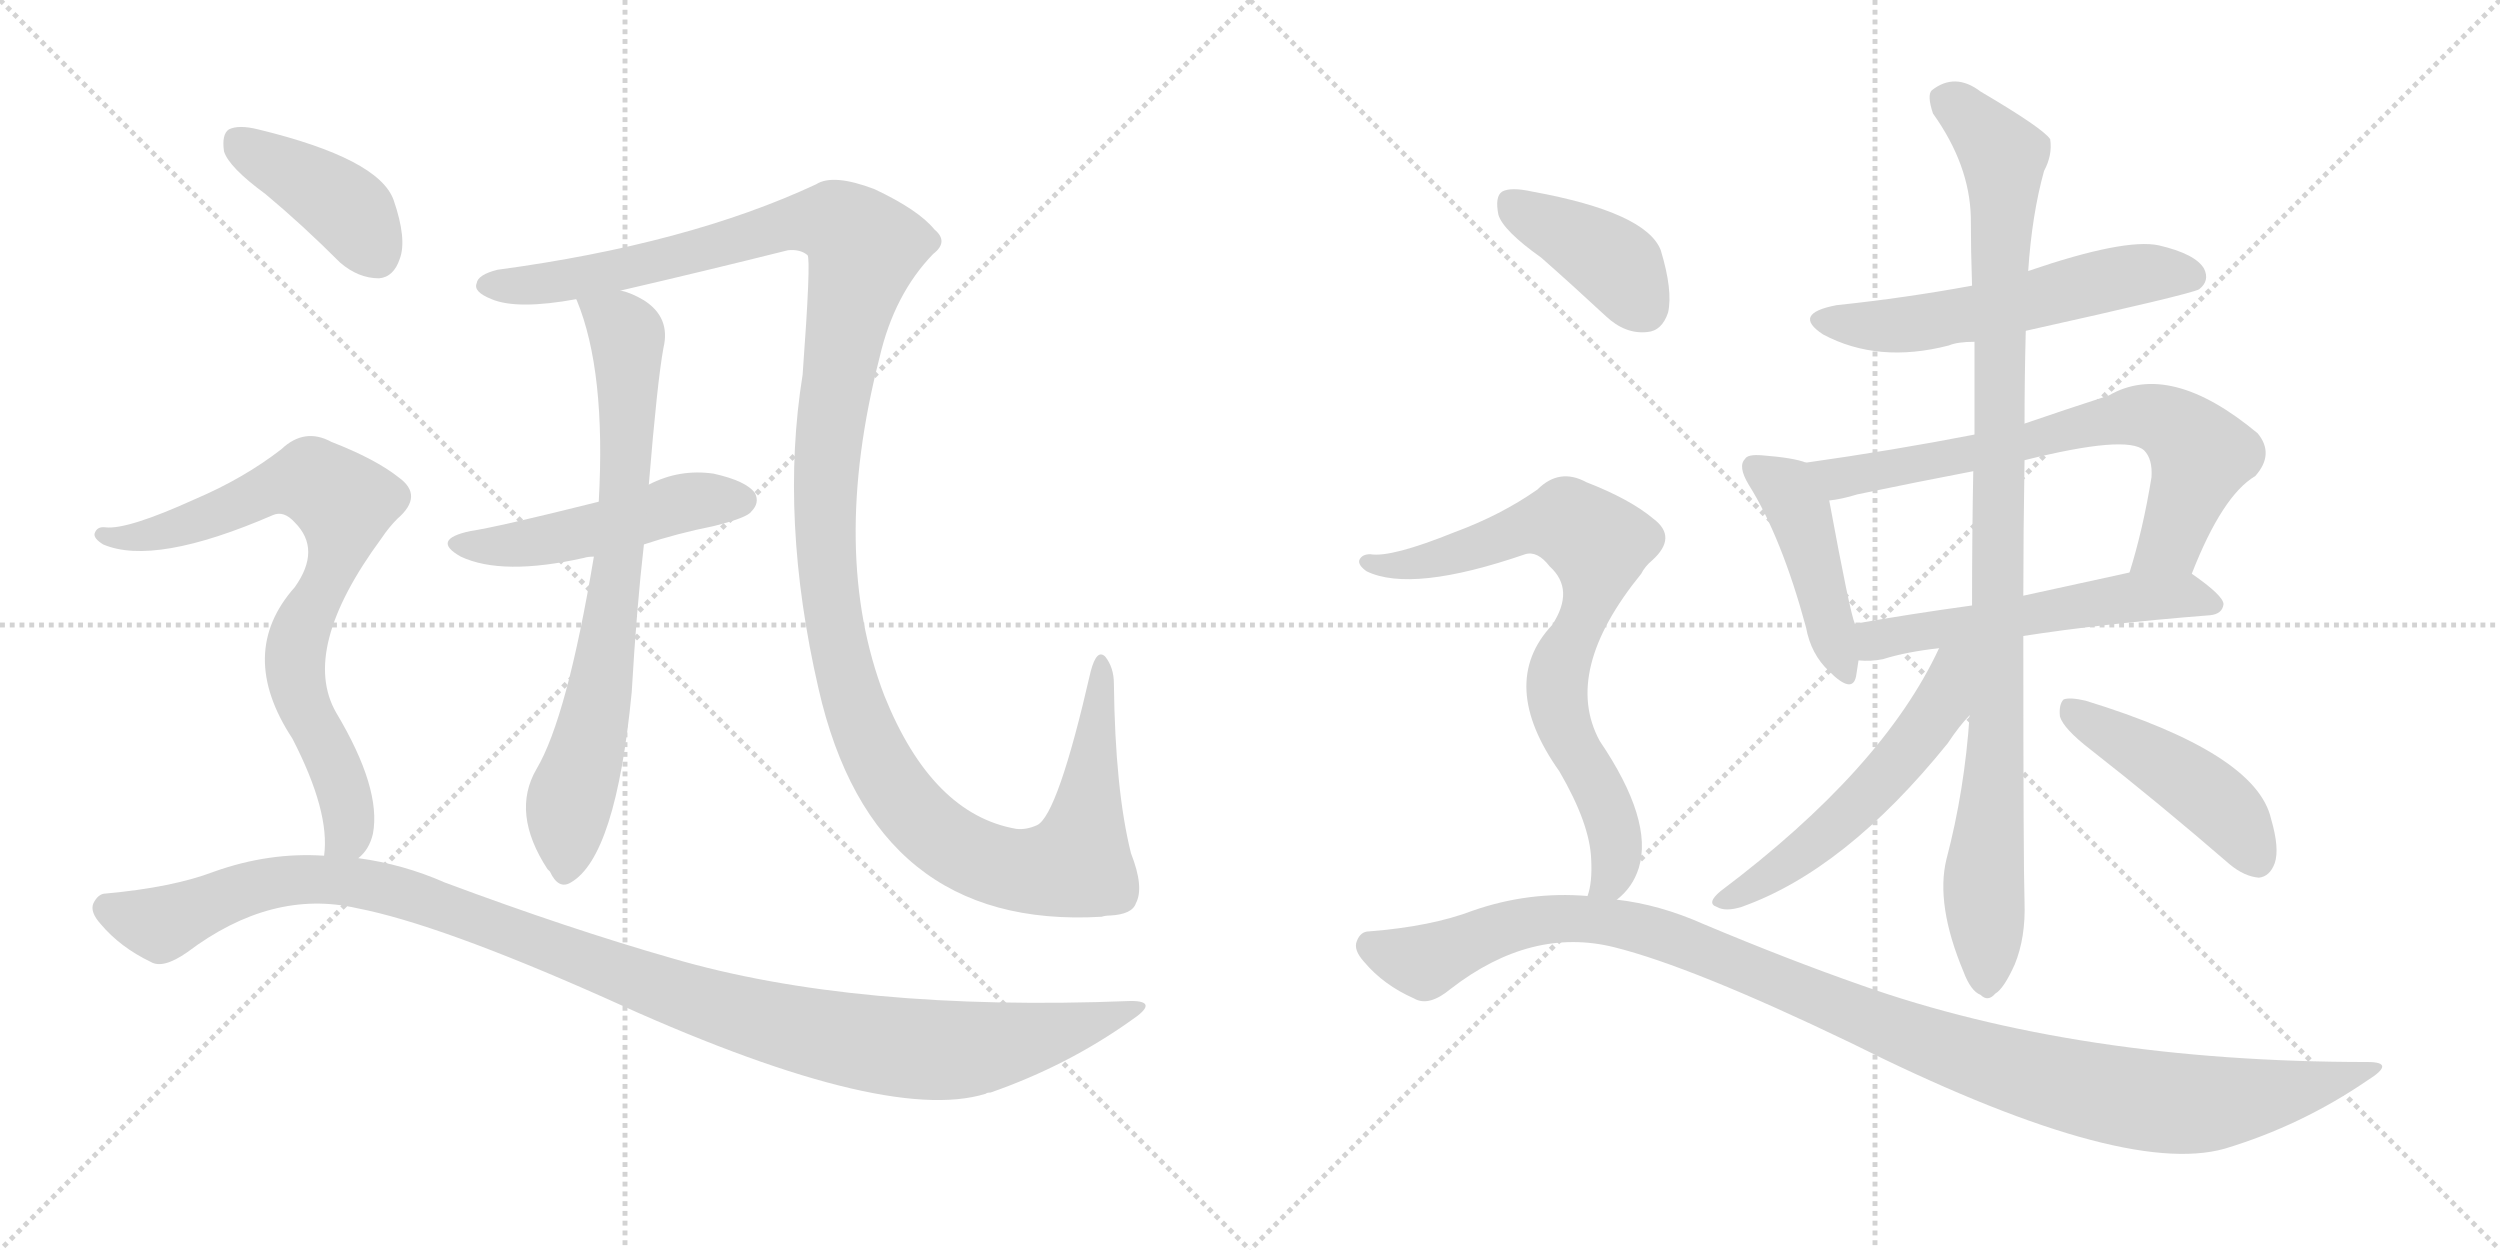 <svg version="1.1" viewBox="0 0 2048 1024" xmlns="http://www.w3.org/2000/svg">
  <g stroke="lightgray" stroke-dasharray="1,1" stroke-width="1" transform="scale(4, 4)">
    <line x1="0" y1="0" x2="256" y2="256"></line>
    <line x1="256" y1="0" x2="0" y2="256"></line>
    <line x1="128" y1="0" x2="128" y2="256"></line>
    <line x1="0" y1="128" x2="256" y2="128"></line>
    <line x1="256" y1="0" x2="512" y2="256"></line>
    <line x1="512" y1="0" x2="256" y2="256"></line>
    <line x1="384" y1="0" x2="384" y2="256"></line>
    <line x1="256" y1="128" x2="512" y2="128"></line>
  </g>
<g transform="scale(1, -1) translate(0, -850)">
   <style type="text/css">
    @keyframes keyframes0 {
      from {
       stroke: black;
       stroke-dashoffset: 1371;
       stroke-width: 128;
       }
       82% {
       animation-timing-function: step-end;
       stroke: black;
       stroke-dashoffset: 0;
       stroke-width: 128;
       }
       to {
       stroke: black;
       stroke-width: 1024;
       }
       }
       #make-me-a-hanzi-animation-0 {
         animation: keyframes0 1.366s both;
         animation-delay: 0s;
         animation-timing-function: linear;
       }
    @keyframes keyframes1 {
      from {
       stroke: black;
       stroke-dashoffset: 490;
       stroke-width: 128;
       }
       61% {
       animation-timing-function: step-end;
       stroke: black;
       stroke-dashoffset: 0;
       stroke-width: 128;
       }
       to {
       stroke: black;
       stroke-width: 1024;
       }
       }
       #make-me-a-hanzi-animation-1 {
         animation: keyframes1 0.649s both;
         animation-delay: 1.366s;
         animation-timing-function: linear;
       }
    @keyframes keyframes2 {
      from {
       stroke: black;
       stroke-dashoffset: 745;
       stroke-width: 128;
       }
       71% {
       animation-timing-function: step-end;
       stroke: black;
       stroke-dashoffset: 0;
       stroke-width: 128;
       }
       to {
       stroke: black;
       stroke-width: 1024;
       }
       }
       #make-me-a-hanzi-animation-2 {
         animation: keyframes2 0.856s both;
         animation-delay: 2.014s;
         animation-timing-function: linear;
       }
    @keyframes keyframes3 {
      from {
       stroke: black;
       stroke-dashoffset: 406;
       stroke-width: 128;
       }
       57% {
       animation-timing-function: step-end;
       stroke: black;
       stroke-dashoffset: 0;
       stroke-width: 128;
       }
       to {
       stroke: black;
       stroke-width: 1024;
       }
       }
       #make-me-a-hanzi-animation-3 {
         animation: keyframes3 0.58s both;
         animation-delay: 2.871s;
         animation-timing-function: linear;
       }
    @keyframes keyframes4 {
      from {
       stroke: black;
       stroke-dashoffset: 771;
       stroke-width: 128;
       }
       72% {
       animation-timing-function: step-end;
       stroke: black;
       stroke-dashoffset: 0;
       stroke-width: 128;
       }
       to {
       stroke: black;
       stroke-width: 1024;
       }
       }
       #make-me-a-hanzi-animation-4 {
         animation: keyframes4 0.877s both;
         animation-delay: 3.451s;
         animation-timing-function: linear;
       }
    @keyframes keyframes5 {
      from {
       stroke: black;
       stroke-dashoffset: 1131;
       stroke-width: 128;
       }
       79% {
       animation-timing-function: step-end;
       stroke: black;
       stroke-dashoffset: 0;
       stroke-width: 128;
       }
       to {
       stroke: black;
       stroke-width: 1024;
       }
       }
       #make-me-a-hanzi-animation-5 {
         animation: keyframes5 1.17s both;
         animation-delay: 4.329s;
         animation-timing-function: linear;
       }
    @keyframes keyframes6 {
      from {
       stroke: black;
       stroke-dashoffset: 561;
       stroke-width: 128;
       }
       65% {
       animation-timing-function: step-end;
       stroke: black;
       stroke-dashoffset: 0;
       stroke-width: 128;
       }
       to {
       stroke: black;
       stroke-width: 1024;
       }
       }
       #make-me-a-hanzi-animation-6 {
         animation: keyframes6 0.707s both;
         animation-delay: 5.499s;
         animation-timing-function: linear;
       }
    @keyframes keyframes7 {
      from {
       stroke: black;
       stroke-dashoffset: 443;
       stroke-width: 128;
       }
       59% {
       animation-timing-function: step-end;
       stroke: black;
       stroke-dashoffset: 0;
       stroke-width: 128;
       }
       to {
       stroke: black;
       stroke-width: 1024;
       }
       }
       #make-me-a-hanzi-animation-7 {
         animation: keyframes7 0.611s both;
         animation-delay: 6.206s;
         animation-timing-function: linear;
       }
    @keyframes keyframes8 {
      from {
       stroke: black;
       stroke-dashoffset: 701;
       stroke-width: 128;
       }
       70% {
       animation-timing-function: step-end;
       stroke: black;
       stroke-dashoffset: 0;
       stroke-width: 128;
       }
       to {
       stroke: black;
       stroke-width: 1024;
       }
       }
       #make-me-a-hanzi-animation-8 {
         animation: keyframes8 0.82s both;
         animation-delay: 6.816s;
         animation-timing-function: linear;
       }
    @keyframes keyframes9 {
      from {
       stroke: black;
       stroke-dashoffset: 548;
       stroke-width: 128;
       }
       64% {
       animation-timing-function: step-end;
       stroke: black;
       stroke-dashoffset: 0;
       stroke-width: 128;
       }
       to {
       stroke: black;
       stroke-width: 1024;
       }
       }
       #make-me-a-hanzi-animation-9 {
         animation: keyframes9 0.696s both;
         animation-delay: 7.637s;
         animation-timing-function: linear;
       }
    @keyframes keyframes10 {
      from {
       stroke: black;
       stroke-dashoffset: 997;
       stroke-width: 128;
       }
       76% {
       animation-timing-function: step-end;
       stroke: black;
       stroke-dashoffset: 0;
       stroke-width: 128;
       }
       to {
       stroke: black;
       stroke-width: 1024;
       }
       }
       #make-me-a-hanzi-animation-10 {
         animation: keyframes10 1.061s both;
         animation-delay: 8.333s;
         animation-timing-function: linear;
       }
    @keyframes keyframes11 {
      from {
       stroke: black;
       stroke-dashoffset: 545;
       stroke-width: 128;
       }
       64% {
       animation-timing-function: step-end;
       stroke: black;
       stroke-dashoffset: 0;
       stroke-width: 128;
       }
       to {
       stroke: black;
       stroke-width: 1024;
       }
       }
       #make-me-a-hanzi-animation-11 {
         animation: keyframes11 0.694s both;
         animation-delay: 9.394s;
         animation-timing-function: linear;
       }
    @keyframes keyframes12 {
      from {
       stroke: black;
       stroke-dashoffset: 457;
       stroke-width: 128;
       }
       60% {
       animation-timing-function: step-end;
       stroke: black;
       stroke-dashoffset: 0;
       stroke-width: 128;
       }
       to {
       stroke: black;
       stroke-width: 1024;
       }
       }
       #make-me-a-hanzi-animation-12 {
         animation: keyframes12 0.622s both;
         animation-delay: 10.087s;
         animation-timing-function: linear;
       }
    @keyframes keyframes13 {
      from {
       stroke: black;
       stroke-dashoffset: 398;
       stroke-width: 128;
       }
       56% {
       animation-timing-function: step-end;
       stroke: black;
       stroke-dashoffset: 0;
       stroke-width: 128;
       }
       to {
       stroke: black;
       stroke-width: 1024;
       }
       }
       #make-me-a-hanzi-animation-13 {
         animation: keyframes13 0.574s both;
         animation-delay: 10.709s;
         animation-timing-function: linear;
       }
    @keyframes keyframes14 {
      from {
       stroke: black;
       stroke-dashoffset: 763;
       stroke-width: 128;
       }
       71% {
       animation-timing-function: step-end;
       stroke: black;
       stroke-dashoffset: 0;
       stroke-width: 128;
       }
       to {
       stroke: black;
       stroke-width: 1024;
       }
       }
       #make-me-a-hanzi-animation-14 {
         animation: keyframes14 0.871s both;
         animation-delay: 11.283s;
         animation-timing-function: linear;
       }
    @keyframes keyframes15 {
      from {
       stroke: black;
       stroke-dashoffset: 1101;
       stroke-width: 128;
       }
       78% {
       animation-timing-function: step-end;
       stroke: black;
       stroke-dashoffset: 0;
       stroke-width: 128;
       }
       to {
       stroke: black;
       stroke-width: 1024;
       }
       }
       #make-me-a-hanzi-animation-15 {
         animation: keyframes15 1.146s both;
         animation-delay: 12.154s;
         animation-timing-function: linear;
       }
</style>
<path d="M 508.5 612.0 Q 577.5 628.0 645.5 645.0 Q 655.5 646.0 661.5 641.0 Q 664.5 638.0 657.5 543.0 Q 638.5 425.0 670.5 286.0 Q 715.5 88.0 902.5 99.0 Q 905.5 100.0 909.5 100.0 Q 927.5 101.0 930.5 110.0 Q 937.5 123.0 926.5 151.0 Q 913.5 203.0 912.5 290.0 Q 912.5 303.0 905.5 312.0 Q 898.5 319.0 893.5 300.0 Q 866.5 182.0 849.5 174.0 Q 840.5 170.0 832.5 171.0 Q 763.5 183.0 724.5 280.0 Q 679.5 397.0 720.5 557.0 Q 732.5 609.0 764.5 642.0 Q 777.5 652.0 765.5 662.0 Q 752.5 678.0 716.5 695.0 Q 682.5 708.0 668.5 699.0 Q 563.5 650.0 407.5 629.0 Q 391.5 625.0 390.5 618.0 Q 387.5 611.0 402.5 605.0 Q 423.5 596.0 472.5 605.0 L 508.5 612.0 Z" fill="lightgray"></path> 
<path d="M 527.5 404.0 Q 554.5 413.0 584.5 419.0 Q 612.5 426.0 615.5 431.0 Q 622.5 438.0 618.5 446.0 Q 611.5 456.0 584.5 462.0 Q 556.5 466.0 531.5 453.0 L 490.5 439.0 Q 406.5 418.0 385.5 415.0 Q 352.5 408.0 377.5 394.0 Q 411.5 378.0 478.5 393.0 Q 481.5 394.0 486.5 394.0 L 527.5 404.0 Z" fill="lightgray"></path> 
<path d="M 486.5 394.0 Q 464.5 262.0 439.5 220.0 Q 418.5 184.0 448.5 138.0 L 450.5 136.0 Q 457.5 121.0 467.5 127.0 Q 504.5 148.0 517.5 283.0 Q 521.5 352.0 527.5 404.0 L 531.5 453.0 Q 538.5 538.0 543.5 565.0 Q 549.5 590.0 527.5 604.0 Q 517.5 610.0 508.5 612.0 C 480.5 623.0 464.5 629.0 472.5 605.0 Q 471.5 605.0 472.5 604.0 Q 496.5 546.0 490.5 439.0 L 486.5 394.0 Z" fill="lightgray"></path> 
<path d="M 217.5 691.0 Q 247.5 666.0 278.5 635.0 Q 293.5 622.0 310.5 622.0 Q 322.5 623.0 327.5 638.0 Q 333.5 654.0 322.5 686.0 Q 310.5 720.0 211.5 744.0 Q 195.5 748.0 187.5 744.0 Q 181.5 740.0 183.5 726.0 Q 187.5 713.0 217.5 691.0 Z" fill="lightgray"></path> 
<path d="M 293.5 147.0 Q 302.5 154.0 305.5 167.0 Q 312.5 204.0 275.5 266.0 Q 245.5 318.0 312.5 409.0 Q 318.5 418.0 325.5 425.0 Q 347.5 444.0 326.5 459.0 Q 307.5 474.0 271.5 488.0 Q 249.5 500.0 230.5 482.0 Q 199.5 458.0 159.5 441.0 Q 104.5 416.0 86.5 418.0 Q 79.5 419.0 77.5 413.0 Q 76.5 409.0 84.5 404.0 Q 126.5 386.0 223.5 428.0 Q 232.5 432.0 241.5 422.0 Q 263.5 400.0 241.5 369.0 Q 193.5 315.0 239.5 245.0 Q 270.5 185.0 265.5 149.0 C 264.5 119.0 275.5 123.0 293.5 147.0 Z" fill="lightgray"></path> 
<path d="M 265.5 149.0 Q 220.5 152.0 175.5 136.0 Q 141.5 123.0 86.5 118.0 Q 80.5 118.0 76.5 110.0 Q 73.5 103.0 82.5 93.0 Q 98.5 74.0 123.5 62.0 Q 133.5 56.0 153.5 70.0 Q 222.5 122.0 292.5 106.0 Q 359.5 93.0 494.5 33.0 Q 723.5 -72.0 807.5 -46.0 Q 808.5 -45.0 811.5 -45.0 Q 874.5 -23.0 926.5 14.0 Q 950.5 30.0 926.5 30.0 Q 700.5 21.0 550.5 65.0 Q 466.5 89.0 364.5 127.0 Q 330.5 142.0 293.5 147.0 L 265.5 149.0 Z" fill="lightgray"></path> 
<path d="M 1659.5 579.0 Q 1794.5 609.0 1801.5 613.0 Q 1810.5 620.0 1805.5 630.0 Q 1798.5 642.0 1768.5 649.0 Q 1740.5 655.0 1661.5 628.0 L 1615.5 616.0 Q 1561.5 606.0 1504.5 600.0 Q 1467.5 593.0 1493.5 576.0 Q 1538.5 552.0 1596.5 567.0 Q 1603.5 570.0 1617.5 570.0 L 1659.5 579.0 Z" fill="lightgray"></path> 
<path d="M 1479.5 471.0 Q 1469.5 475.0 1443.5 477.0 Q 1431.5 478.0 1429.5 474.0 Q 1423.5 468.0 1432.5 453.0 Q 1459.5 410.0 1479.5 336.0 Q 1483.5 314.0 1498.5 300.0 Q 1517.5 281.0 1520.5 296.0 Q 1521.5 302.0 1522.5 309.0 L 1519.5 339.0 Q 1515.5 348.0 1498.5 440.0 C 1493.5 467.0 1493.5 467.0 1479.5 471.0 Z" fill="lightgray"></path> 
<path d="M 1795.5 380.0 Q 1820.5 444.0 1847.5 460.0 Q 1863.5 478.0 1849.5 495.0 Q 1777.5 555.0 1727.5 526.0 Q 1690.5 514.0 1658.5 503.0 L 1617.5 494.0 Q 1550.5 481.0 1479.5 471.0 C 1449.5 467.0 1468.5 435.0 1498.5 440.0 Q 1508.5 441.0 1521.5 445.0 Q 1569.5 455.0 1616.5 464.0 L 1658.5 473.0 Q 1742.5 494.0 1756.5 481.0 Q 1763.5 474.0 1762.5 459.0 Q 1755.5 416.0 1744.5 381.0 C 1735.5 352.0 1784.5 352.0 1795.5 380.0 Z" fill="lightgray"></path> 
<path d="M 1657.5 329.0 Q 1721.5 339.0 1810.5 346.0 Q 1820.5 347.0 1821.5 355.0 Q 1821.5 362.0 1795.5 380.0 C 1782.5 389.0 1773.5 387.0 1744.5 381.0 Q 1698.5 371.0 1657.5 362.0 L 1615.5 354.0 Q 1564.5 347.0 1519.5 339.0 C 1489.5 334.0 1492.5 310.0 1522.5 309.0 Q 1532.5 308.0 1542.5 310.0 Q 1561.5 316.0 1588.5 319.0 L 1657.5 329.0 Z" fill="lightgray"></path> 
<path d="M 1613.5 264.0 Q 1609.5 203.0 1594.5 146.0 Q 1585.5 109.0 1608.5 54.0 Q 1614.5 38.0 1622.5 35.0 Q 1628.5 29.0 1634.5 36.0 Q 1641.5 40.0 1650.5 60.0 Q 1659.5 82.0 1658.5 111.0 Q 1657.5 141.0 1657.5 329.0 L 1657.5 362.0 Q 1657.5 413.0 1658.5 473.0 L 1658.5 503.0 Q 1658.5 540.0 1659.5 579.0 L 1661.5 628.0 Q 1664.5 674.0 1674.5 710.0 Q 1681.5 723.0 1679.5 736.0 Q 1673.5 745.0 1622.5 775.0 Q 1601.5 791.0 1582.5 776.0 Q 1578.5 772.0 1583.5 757.0 Q 1613.5 715.0 1614.5 672.0 Q 1614.5 645.0 1615.5 616.0 L 1617.5 570.0 Q 1617.5 533.0 1617.5 494.0 L 1616.5 464.0 Q 1615.5 412.0 1615.5 354.0 L 1613.5 264.0 Z" fill="lightgray"></path> 
<path d="M 1588.5 319.0 Q 1542.5 220.0 1409.5 120.0 Q 1397.5 110.0 1406.5 107.0 Q 1413.5 103.0 1426.5 107.0 Q 1511.5 137.0 1595.5 241.0 Q 1605.5 256.0 1613.5 264.0 C 1668.5 325.0 1604.5 352.0 1588.5 319.0 Z" fill="lightgray"></path> 
<path d="M 1712.5 236.0 Q 1767.5 193.0 1826.5 142.0 Q 1838.5 132.0 1850.5 131.0 Q 1859.5 132.0 1863.5 143.0 Q 1867.5 155.0 1860.5 179.0 Q 1848.5 233.0 1708.5 276.0 Q 1695.5 279.0 1690.5 277.0 Q 1686.5 273.0 1687.5 263.0 Q 1690.5 253.0 1712.5 236.0 Z" fill="lightgray"></path> 
<path d="M 1262.5 639.0 Q 1287.5 617.0 1315.5 591.0 Q 1331.5 576.0 1349.5 578.0 Q 1361.5 579.0 1366.5 594.0 Q 1370.5 612.0 1360.5 645.0 Q 1348.5 676.0 1255.5 693.0 Q 1237.5 697.0 1230.5 693.0 Q 1224.5 689.0 1227.5 674.0 Q 1231.5 661.0 1262.5 639.0 Z" fill="lightgray"></path> 
<path d="M 1324.5 113.0 Q 1337.5 123.0 1342.5 139.0 Q 1354.5 178.0 1310.5 243.0 Q 1279.5 300.0 1344.5 380.0 Q 1347.5 386.0 1353.5 391.0 Q 1374.5 410.0 1354.5 425.0 Q 1335.5 441.0 1299.5 455.0 Q 1277.5 467.0 1259.5 449.0 Q 1229.5 428.0 1191.5 414.0 Q 1139.5 393.0 1122.5 396.0 Q 1115.5 396.0 1113.5 391.0 Q 1112.5 387.0 1119.5 382.0 Q 1156.5 364.0 1249.5 396.0 Q 1259.5 399.0 1269.5 386.0 Q 1290.5 367.0 1271.5 338.0 Q 1226.5 290.0 1277.5 218.0 Q 1302.5 175.0 1303.5 146.0 Q 1304.5 127.0 1300.5 116.0 C 1295.5 87.0 1303.5 91.0 1324.5 113.0 Z" fill="lightgray"></path> 
<path d="M 1300.5 116.0 Q 1252.5 120.0 1206.5 104.0 Q 1172.5 91.0 1121.5 87.0 Q 1114.5 87.0 1111.5 79.0 Q 1108.5 72.0 1117.5 62.0 Q 1133.5 43.0 1158.5 32.0 Q 1170.5 25.0 1188.5 40.0 Q 1254.5 91.0 1322.5 74.0 Q 1386.5 58.0 1515.5 -4.0 Q 1737.5 -115.0 1822.5 -91.0 Q 1885.5 -72.0 1939.5 -35.0 Q 1963.5 -20.0 1939.5 -20.0 Q 1702.5 -20.0 1524.5 43.0 Q 1464.5 64.0 1395.5 93.0 Q 1359.5 109.0 1324.5 113.0 L 1300.5 116.0 Z" fill="lightgray"></path> 
      <clipPath id="make-me-a-hanzi-clip-0">
      <path d="M 508.5 612.0 Q 577.5 628.0 645.5 645.0 Q 655.5 646.0 661.5 641.0 Q 664.5 638.0 657.5 543.0 Q 638.5 425.0 670.5 286.0 Q 715.5 88.0 902.5 99.0 Q 905.5 100.0 909.5 100.0 Q 927.5 101.0 930.5 110.0 Q 937.5 123.0 926.5 151.0 Q 913.5 203.0 912.5 290.0 Q 912.5 303.0 905.5 312.0 Q 898.5 319.0 893.5 300.0 Q 866.5 182.0 849.5 174.0 Q 840.5 170.0 832.5 171.0 Q 763.5 183.0 724.5 280.0 Q 679.5 397.0 720.5 557.0 Q 732.5 609.0 764.5 642.0 Q 777.5 652.0 765.5 662.0 Q 752.5 678.0 716.5 695.0 Q 682.5 708.0 668.5 699.0 Q 563.5 650.0 407.5 629.0 Q 391.5 625.0 390.5 618.0 Q 387.5 611.0 402.5 605.0 Q 423.5 596.0 472.5 605.0 L 508.5 612.0 Z" fill="lightgray"></path>
      </clipPath>
      <path clip-path="url(#make-me-a-hanzi-clip-0)" d="M 399.5 616.0 L 444.5 617.0 L 512.5 629.0 L 658.5 669.0 L 687.5 666.0 L 708.5 647.0 L 678.5 492.0 L 676.5 391.0 L 691.5 299.0 L 724.5 217.0 L 760.5 172.0 L 792.5 150.0 L 829.5 137.0 L 882.5 143.0 L 896.5 226.0 L 901.5 304.0 " fill="none" id="make-me-a-hanzi-animation-0" stroke-dasharray="1243 2486" stroke-linecap="round"></path>

      <clipPath id="make-me-a-hanzi-clip-1">
      <path d="M 527.5 404.0 Q 554.5 413.0 584.5 419.0 Q 612.5 426.0 615.5 431.0 Q 622.5 438.0 618.5 446.0 Q 611.5 456.0 584.5 462.0 Q 556.5 466.0 531.5 453.0 L 490.5 439.0 Q 406.5 418.0 385.5 415.0 Q 352.5 408.0 377.5 394.0 Q 411.5 378.0 478.5 393.0 Q 481.5 394.0 486.5 394.0 L 527.5 404.0 Z" fill="lightgray"></path>
      </clipPath>
      <path clip-path="url(#make-me-a-hanzi-clip-1)" d="M 378.5 406.0 L 407.5 402.0 L 448.5 407.0 L 565.5 439.0 L 607.5 440.0 " fill="none" id="make-me-a-hanzi-animation-1" stroke-dasharray="362 724" stroke-linecap="round"></path>

      <clipPath id="make-me-a-hanzi-clip-2">
      <path d="M 486.5 394.0 Q 464.5 262.0 439.5 220.0 Q 418.5 184.0 448.5 138.0 L 450.5 136.0 Q 457.5 121.0 467.5 127.0 Q 504.5 148.0 517.5 283.0 Q 521.5 352.0 527.5 404.0 L 531.5 453.0 Q 538.5 538.0 543.5 565.0 Q 549.5 590.0 527.5 604.0 Q 517.5 610.0 508.5 612.0 C 480.5 623.0 464.5 629.0 472.5 605.0 Q 471.5 605.0 472.5 604.0 Q 496.5 546.0 490.5 439.0 L 486.5 394.0 Z" fill="lightgray"></path>
      </clipPath>
      <path clip-path="url(#make-me-a-hanzi-clip-2)" d="M 478.5 605.0 L 513.5 574.0 L 513.5 484.0 L 493.5 293.0 L 466.5 194.0 L 462.5 137.0 " fill="none" id="make-me-a-hanzi-animation-2" stroke-dasharray="617 1234" stroke-linecap="round"></path>

      <clipPath id="make-me-a-hanzi-clip-3">
      <path d="M 217.5 691.0 Q 247.5 666.0 278.5 635.0 Q 293.5 622.0 310.5 622.0 Q 322.5 623.0 327.5 638.0 Q 333.5 654.0 322.5 686.0 Q 310.5 720.0 211.5 744.0 Q 195.5 748.0 187.5 744.0 Q 181.5 740.0 183.5 726.0 Q 187.5 713.0 217.5 691.0 Z" fill="lightgray"></path>
      </clipPath>
      <path clip-path="url(#make-me-a-hanzi-clip-3)" d="M 194.5 735.0 L 284.5 679.0 L 307.5 642.0 " fill="none" id="make-me-a-hanzi-animation-3" stroke-dasharray="278 556" stroke-linecap="round"></path>

      <clipPath id="make-me-a-hanzi-clip-4">
      <path d="M 293.5 147.0 Q 302.5 154.0 305.5 167.0 Q 312.5 204.0 275.5 266.0 Q 245.5 318.0 312.5 409.0 Q 318.5 418.0 325.5 425.0 Q 347.5 444.0 326.5 459.0 Q 307.5 474.0 271.5 488.0 Q 249.5 500.0 230.5 482.0 Q 199.5 458.0 159.5 441.0 Q 104.5 416.0 86.5 418.0 Q 79.5 419.0 77.5 413.0 Q 76.5 409.0 84.5 404.0 Q 126.5 386.0 223.5 428.0 Q 232.5 432.0 241.5 422.0 Q 263.5 400.0 241.5 369.0 Q 193.5 315.0 239.5 245.0 Q 270.5 185.0 265.5 149.0 C 264.5 119.0 275.5 123.0 293.5 147.0 Z" fill="lightgray"></path>
      </clipPath>
      <path clip-path="url(#make-me-a-hanzi-clip-4)" d="M 84.5 411.0 L 112.5 410.0 L 152.5 420.0 L 241.5 456.0 L 265.5 451.0 L 281.5 438.0 L 276.5 394.0 L 241.5 316.0 L 247.5 277.0 L 281.5 204.0 L 286.5 175.0 L 272.5 154.0 " fill="none" id="make-me-a-hanzi-animation-4" stroke-dasharray="643 1286" stroke-linecap="round"></path>

      <clipPath id="make-me-a-hanzi-clip-5">
      <path d="M 265.5 149.0 Q 220.5 152.0 175.5 136.0 Q 141.5 123.0 86.5 118.0 Q 80.5 118.0 76.5 110.0 Q 73.5 103.0 82.5 93.0 Q 98.5 74.0 123.5 62.0 Q 133.5 56.0 153.5 70.0 Q 222.5 122.0 292.5 106.0 Q 359.5 93.0 494.5 33.0 Q 723.5 -72.0 807.5 -46.0 Q 808.5 -45.0 811.5 -45.0 Q 874.5 -23.0 926.5 14.0 Q 950.5 30.0 926.5 30.0 Q 700.5 21.0 550.5 65.0 Q 466.5 89.0 364.5 127.0 Q 330.5 142.0 293.5 147.0 L 265.5 149.0 Z" fill="lightgray"></path>
      </clipPath>
      <path clip-path="url(#make-me-a-hanzi-clip-5)" d="M 87.5 106.0 L 133.5 94.0 L 189.5 118.0 L 230.5 128.0 L 297.5 126.0 L 350.5 112.0 L 596.5 21.0 L 735.5 -8.0 L 800.5 -9.0 L 930.5 22.0 " fill="none" id="make-me-a-hanzi-animation-5" stroke-dasharray="1003 2006" stroke-linecap="round"></path>

      <clipPath id="make-me-a-hanzi-clip-6">
      <path d="M 1659.5 579.0 Q 1794.5 609.0 1801.5 613.0 Q 1810.5 620.0 1805.5 630.0 Q 1798.5 642.0 1768.5 649.0 Q 1740.5 655.0 1661.5 628.0 L 1615.5 616.0 Q 1561.5 606.0 1504.5 600.0 Q 1467.5 593.0 1493.5 576.0 Q 1538.5 552.0 1596.5 567.0 Q 1603.5 570.0 1617.5 570.0 L 1659.5 579.0 Z" fill="lightgray"></path>
      </clipPath>
      <path clip-path="url(#make-me-a-hanzi-clip-6)" d="M 1496.5 589.0 L 1518.5 583.0 L 1569.5 585.0 L 1754.5 626.0 L 1796.5 623.0 " fill="none" id="make-me-a-hanzi-animation-6" stroke-dasharray="433 866" stroke-linecap="round"></path>

      <clipPath id="make-me-a-hanzi-clip-7">
      <path d="M 1479.5 471.0 Q 1469.5 475.0 1443.5 477.0 Q 1431.5 478.0 1429.5 474.0 Q 1423.5 468.0 1432.5 453.0 Q 1459.5 410.0 1479.5 336.0 Q 1483.5 314.0 1498.5 300.0 Q 1517.5 281.0 1520.5 296.0 Q 1521.5 302.0 1522.5 309.0 L 1519.5 339.0 Q 1515.5 348.0 1498.5 440.0 C 1493.5 467.0 1493.5 467.0 1479.5 471.0 Z" fill="lightgray"></path>
      </clipPath>
      <path clip-path="url(#make-me-a-hanzi-clip-7)" d="M 1438.5 467.0 L 1461.5 451.0 L 1473.5 432.0 L 1509.5 300.0 " fill="none" id="make-me-a-hanzi-animation-7" stroke-dasharray="315 630" stroke-linecap="round"></path>

      <clipPath id="make-me-a-hanzi-clip-8">
      <path d="M 1795.5 380.0 Q 1820.5 444.0 1847.5 460.0 Q 1863.5 478.0 1849.5 495.0 Q 1777.5 555.0 1727.5 526.0 Q 1690.5 514.0 1658.5 503.0 L 1617.5 494.0 Q 1550.5 481.0 1479.5 471.0 C 1449.5 467.0 1468.5 435.0 1498.5 440.0 Q 1508.5 441.0 1521.5 445.0 Q 1569.5 455.0 1616.5 464.0 L 1658.5 473.0 Q 1742.5 494.0 1756.5 481.0 Q 1763.5 474.0 1762.5 459.0 Q 1755.5 416.0 1744.5 381.0 C 1735.5 352.0 1784.5 352.0 1795.5 380.0 Z" fill="lightgray"></path>
      </clipPath>
      <path clip-path="url(#make-me-a-hanzi-clip-8)" d="M 1487.5 469.0 L 1498.5 461.0 L 1525.5 461.0 L 1666.5 488.0 L 1726.5 506.0 L 1761.5 509.0 L 1781.5 501.0 L 1803.5 477.0 L 1776.5 405.0 L 1750.5 386.0 " fill="none" id="make-me-a-hanzi-animation-8" stroke-dasharray="573 1146" stroke-linecap="round"></path>

      <clipPath id="make-me-a-hanzi-clip-9">
      <path d="M 1657.5 329.0 Q 1721.5 339.0 1810.5 346.0 Q 1820.5 347.0 1821.5 355.0 Q 1821.5 362.0 1795.5 380.0 C 1782.5 389.0 1773.5 387.0 1744.5 381.0 Q 1698.5 371.0 1657.5 362.0 L 1615.5 354.0 Q 1564.5 347.0 1519.5 339.0 C 1489.5 334.0 1492.5 310.0 1522.5 309.0 Q 1532.5 308.0 1542.5 310.0 Q 1561.5 316.0 1588.5 319.0 L 1657.5 329.0 Z" fill="lightgray"></path>
      </clipPath>
      <path clip-path="url(#make-me-a-hanzi-clip-9)" d="M 1527.5 317.0 L 1554.5 330.0 L 1740.5 361.0 L 1788.5 363.0 L 1812.5 354.0 " fill="none" id="make-me-a-hanzi-animation-9" stroke-dasharray="420 840" stroke-linecap="round"></path>

      <clipPath id="make-me-a-hanzi-clip-10">
      <path d="M 1613.5 264.0 Q 1609.5 203.0 1594.5 146.0 Q 1585.5 109.0 1608.5 54.0 Q 1614.5 38.0 1622.5 35.0 Q 1628.5 29.0 1634.5 36.0 Q 1641.5 40.0 1650.5 60.0 Q 1659.5 82.0 1658.5 111.0 Q 1657.5 141.0 1657.5 329.0 L 1657.5 362.0 Q 1657.5 413.0 1658.5 473.0 L 1658.5 503.0 Q 1658.5 540.0 1659.5 579.0 L 1661.5 628.0 Q 1664.5 674.0 1674.5 710.0 Q 1681.5 723.0 1679.5 736.0 Q 1673.5 745.0 1622.5 775.0 Q 1601.5 791.0 1582.5 776.0 Q 1578.5 772.0 1583.5 757.0 Q 1613.5 715.0 1614.5 672.0 Q 1614.5 645.0 1615.5 616.0 L 1617.5 570.0 Q 1617.5 533.0 1617.5 494.0 L 1616.5 464.0 Q 1615.5 412.0 1615.5 354.0 L 1613.5 264.0 Z" fill="lightgray"></path>
      </clipPath>
      <path clip-path="url(#make-me-a-hanzi-clip-10)" d="M 1593.5 769.0 L 1641.5 722.0 L 1637.5 291.0 L 1624.5 125.0 L 1627.5 49.0 " fill="none" id="make-me-a-hanzi-animation-10" stroke-dasharray="869 1738" stroke-linecap="round"></path>

      <clipPath id="make-me-a-hanzi-clip-11">
      <path d="M 1588.5 319.0 Q 1542.5 220.0 1409.5 120.0 Q 1397.5 110.0 1406.5 107.0 Q 1413.5 103.0 1426.5 107.0 Q 1511.5 137.0 1595.5 241.0 Q 1605.5 256.0 1613.5 264.0 C 1668.5 325.0 1604.5 352.0 1588.5 319.0 Z" fill="lightgray"></path>
      </clipPath>
      <path clip-path="url(#make-me-a-hanzi-clip-11)" d="M 1609.5 316.0 L 1582.5 260.0 L 1539.5 208.0 L 1483.5 156.0 L 1412.5 113.0 " fill="none" id="make-me-a-hanzi-animation-11" stroke-dasharray="417 834" stroke-linecap="round"></path>

      <clipPath id="make-me-a-hanzi-clip-12">
      <path d="M 1712.5 236.0 Q 1767.5 193.0 1826.5 142.0 Q 1838.5 132.0 1850.5 131.0 Q 1859.5 132.0 1863.5 143.0 Q 1867.5 155.0 1860.5 179.0 Q 1848.5 233.0 1708.5 276.0 Q 1695.5 279.0 1690.5 277.0 Q 1686.5 273.0 1687.5 263.0 Q 1690.5 253.0 1712.5 236.0 Z" fill="lightgray"></path>
      </clipPath>
      <path clip-path="url(#make-me-a-hanzi-clip-12)" d="M 1694.5 269.0 L 1813.5 194.0 L 1832.5 175.0 L 1848.5 146.0 " fill="none" id="make-me-a-hanzi-animation-12" stroke-dasharray="329 658" stroke-linecap="round"></path>

      <clipPath id="make-me-a-hanzi-clip-13">
      <path d="M 1262.5 639.0 Q 1287.5 617.0 1315.5 591.0 Q 1331.5 576.0 1349.5 578.0 Q 1361.5 579.0 1366.5 594.0 Q 1370.5 612.0 1360.5 645.0 Q 1348.5 676.0 1255.5 693.0 Q 1237.5 697.0 1230.5 693.0 Q 1224.5 689.0 1227.5 674.0 Q 1231.5 661.0 1262.5 639.0 Z" fill="lightgray"></path>
      </clipPath>
      <path clip-path="url(#make-me-a-hanzi-clip-13)" d="M 1237.5 685.0 L 1317.5 638.0 L 1346.5 598.0 " fill="none" id="make-me-a-hanzi-animation-13" stroke-dasharray="270 540" stroke-linecap="round"></path>

      <clipPath id="make-me-a-hanzi-clip-14">
      <path d="M 1324.5 113.0 Q 1337.5 123.0 1342.5 139.0 Q 1354.5 178.0 1310.5 243.0 Q 1279.5 300.0 1344.5 380.0 Q 1347.5 386.0 1353.5 391.0 Q 1374.5 410.0 1354.5 425.0 Q 1335.5 441.0 1299.5 455.0 Q 1277.5 467.0 1259.5 449.0 Q 1229.5 428.0 1191.5 414.0 Q 1139.5 393.0 1122.5 396.0 Q 1115.5 396.0 1113.5 391.0 Q 1112.5 387.0 1119.5 382.0 Q 1156.5 364.0 1249.5 396.0 Q 1259.5 399.0 1269.5 386.0 Q 1290.5 367.0 1271.5 338.0 Q 1226.5 290.0 1277.5 218.0 Q 1302.5 175.0 1303.5 146.0 Q 1304.5 127.0 1300.5 116.0 C 1295.5 87.0 1303.5 91.0 1324.5 113.0 Z" fill="lightgray"></path>
      </clipPath>
      <path clip-path="url(#make-me-a-hanzi-clip-14)" d="M 1120.5 389.0 L 1145.5 386.0 L 1183.5 394.0 L 1268.5 422.0 L 1284.5 422.0 L 1309.5 404.0 L 1299.5 346.0 L 1283.5 319.0 L 1275.5 290.0 L 1281.5 254.0 L 1320.5 178.0 L 1324.5 149.0 L 1319.5 129.0 L 1307.5 121.0 " fill="none" id="make-me-a-hanzi-animation-14" stroke-dasharray="635 1270" stroke-linecap="round"></path>

      <clipPath id="make-me-a-hanzi-clip-15">
      <path d="M 1300.5 116.0 Q 1252.5 120.0 1206.5 104.0 Q 1172.5 91.0 1121.5 87.0 Q 1114.5 87.0 1111.5 79.0 Q 1108.5 72.0 1117.5 62.0 Q 1133.5 43.0 1158.5 32.0 Q 1170.5 25.0 1188.5 40.0 Q 1254.5 91.0 1322.5 74.0 Q 1386.5 58.0 1515.5 -4.0 Q 1737.5 -115.0 1822.5 -91.0 Q 1885.5 -72.0 1939.5 -35.0 Q 1963.5 -20.0 1939.5 -20.0 Q 1702.5 -20.0 1524.5 43.0 Q 1464.5 64.0 1395.5 93.0 Q 1359.5 109.0 1324.5 113.0 L 1300.5 116.0 Z" fill="lightgray"></path>
      </clipPath>
      <path clip-path="url(#make-me-a-hanzi-clip-15)" d="M 1122.5 75.0 L 1166.5 62.0 L 1220.5 86.0 L 1262.5 97.0 L 1328.5 93.0 L 1380.5 78.0 L 1600.5 -12.0 L 1690.5 -39.0 L 1769.5 -53.0 L 1831.5 -52.0 L 1930.5 -27.0 " fill="none" id="make-me-a-hanzi-animation-15" stroke-dasharray="973 1946" stroke-linecap="round"></path>

</g>
</svg>
